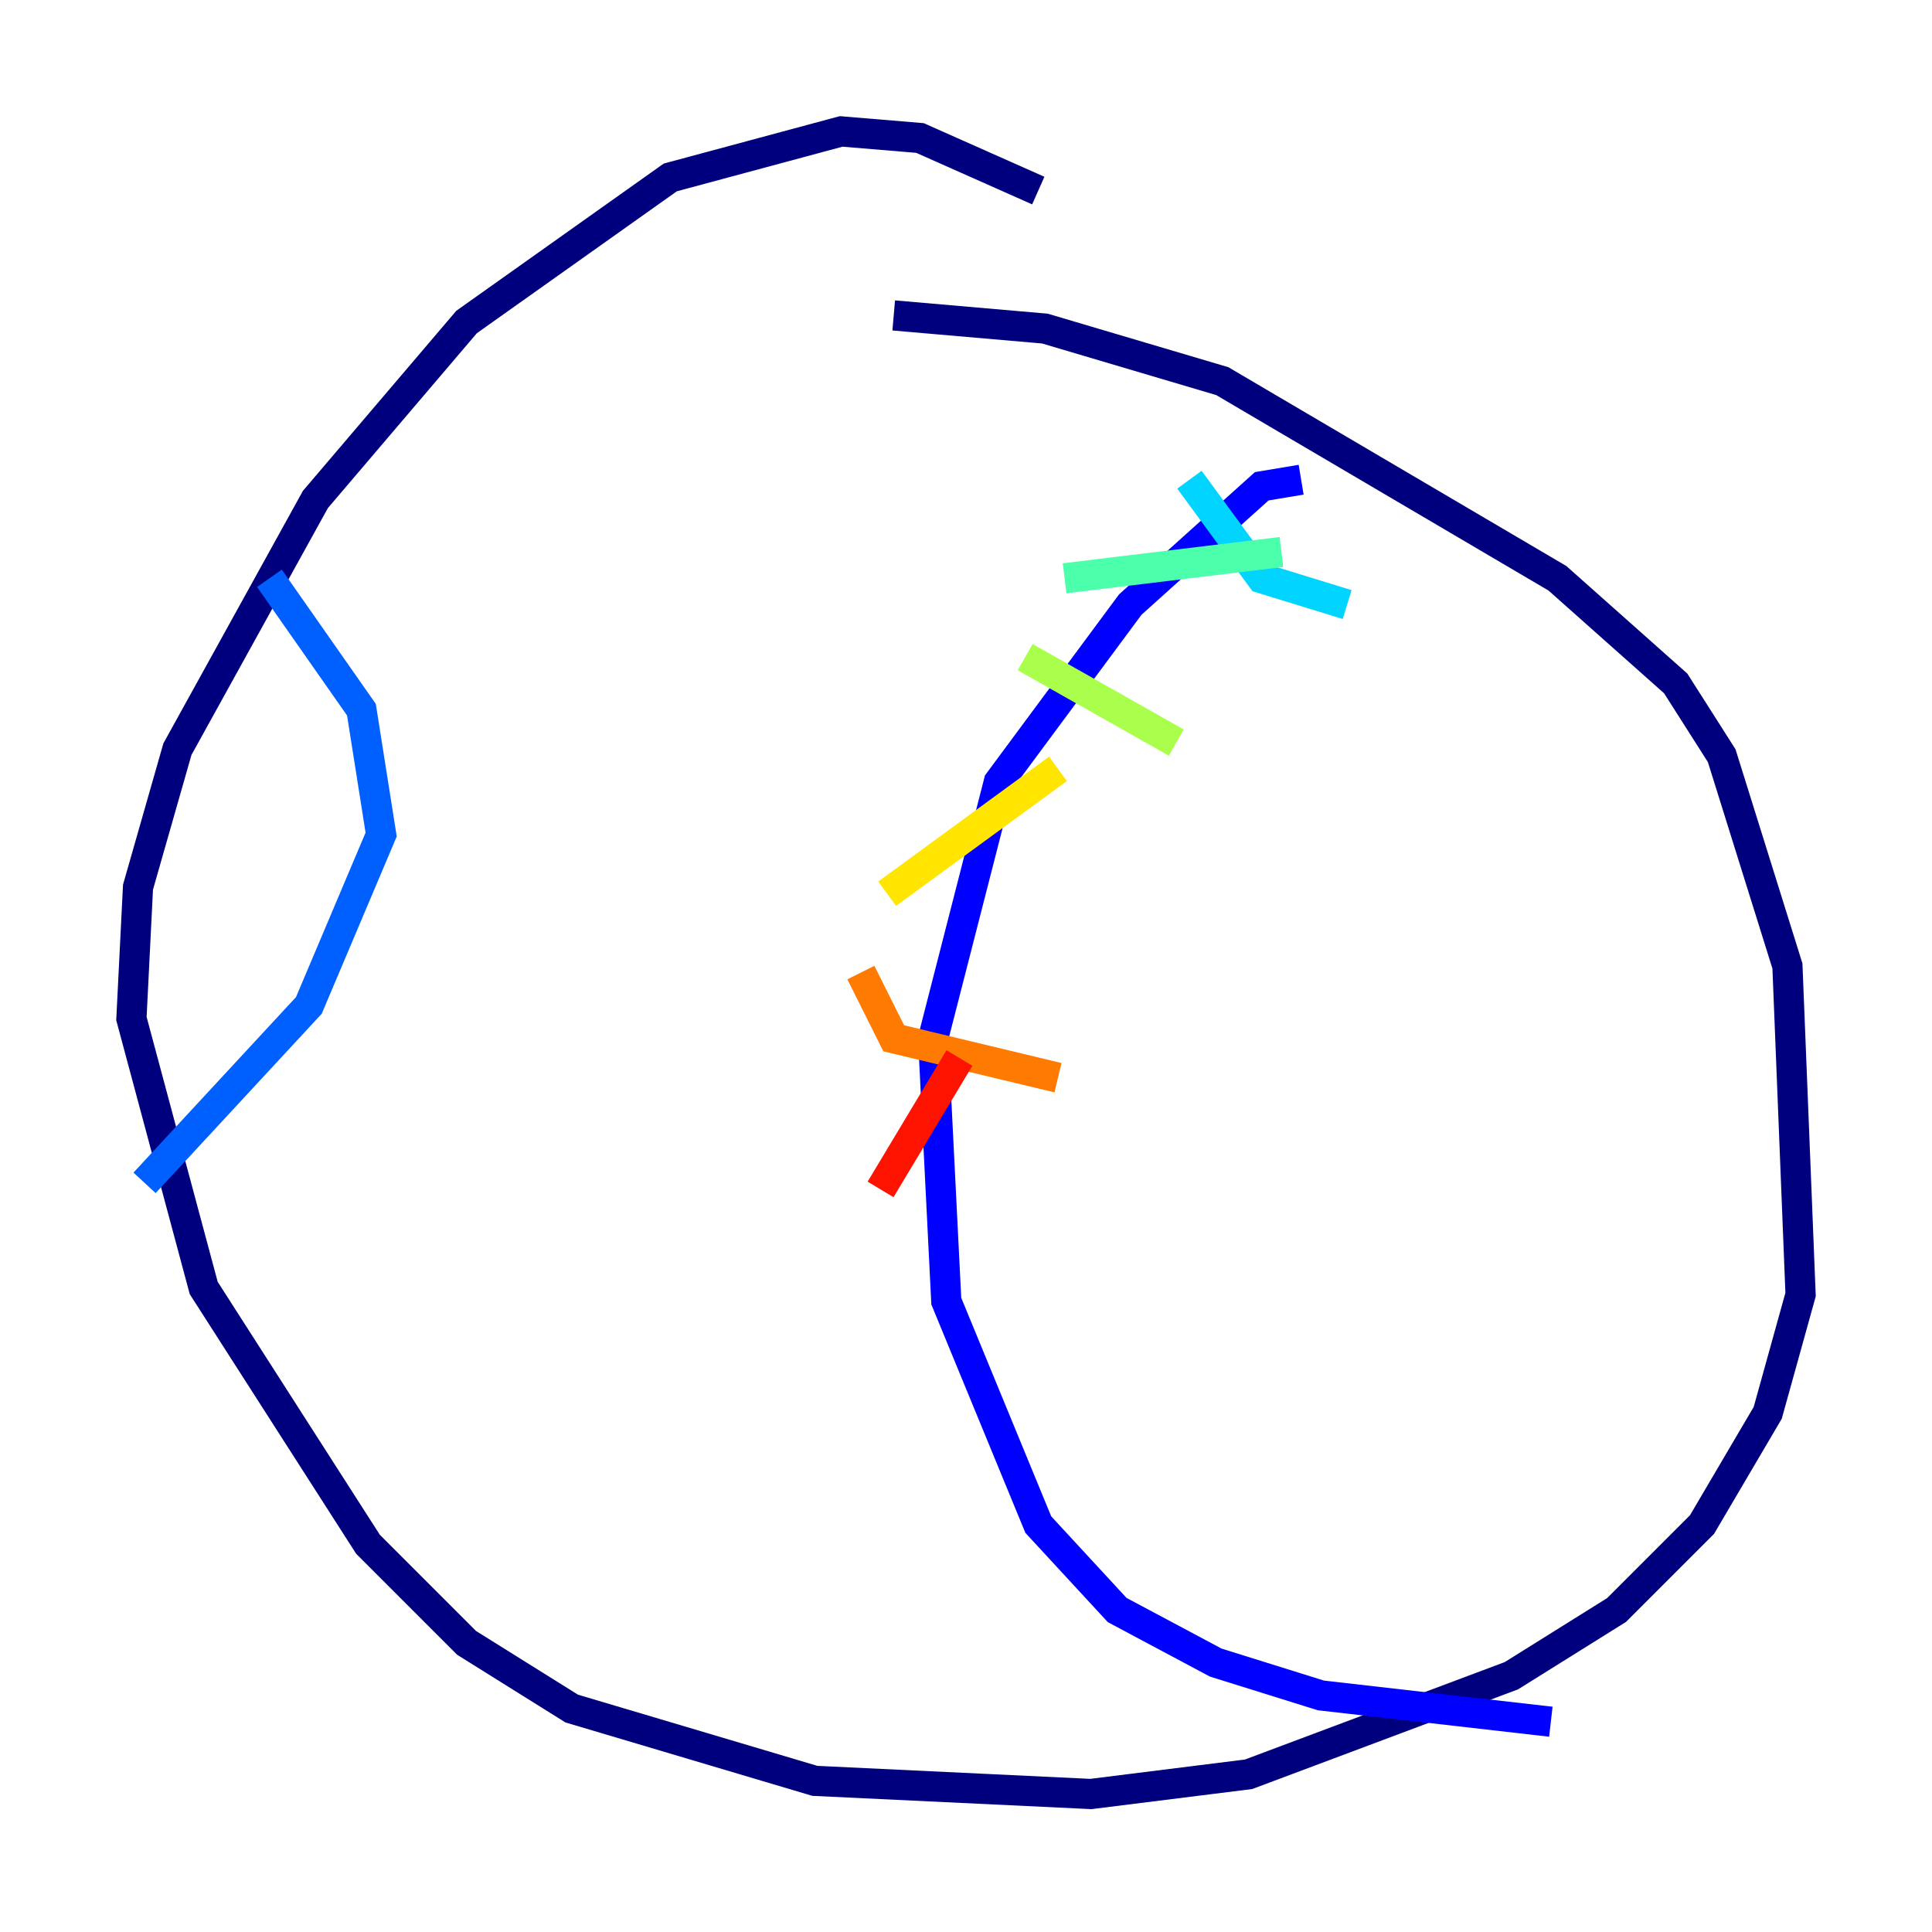 <?xml version="1.0" encoding="utf-8" ?>
<svg baseProfile="tiny" height="128" version="1.2" viewBox="0,0,128,128" width="128" xmlns="http://www.w3.org/2000/svg" xmlns:ev="http://www.w3.org/2001/xml-events" xmlns:xlink="http://www.w3.org/1999/xlink"><defs /><polyline fill="none" points="68.789,12.626 60.952,9.143 55.728,8.707 44.408,11.755 30.912,21.333 20.898,33.088 11.755,49.633 9.143,58.776 8.707,67.483 13.497,85.333 24.381,102.313 30.912,108.844 37.878,113.197 53.986,117.986 72.272,118.857 82.721,117.551 100.136,111.02 107.102,106.667 112.762,101.007 117.116,93.605 119.293,85.769 118.422,64.0 114.068,50.068 111.02,45.279 103.184,38.313 80.98,25.252 69.225,21.769 59.211,20.898" stroke="#00007f" stroke-width="2" /><polyline fill="none" points="86.204,31.782 83.592,32.218 74.884,40.054 66.177,51.809 61.823,68.789 62.694,86.204 68.789,101.007 74.014,106.667 80.544,110.15 87.51,112.326 102.748,114.068" stroke="#0000fe" stroke-width="2" /><polyline fill="none" points="17.85,38.313 23.946,47.02 25.252,55.292 20.463,66.612 9.578,78.367" stroke="#0060ff" stroke-width="2" /><polyline fill="none" points="78.803,31.782 83.592,38.313 89.252,40.054" stroke="#00d4ff" stroke-width="2" /><polyline fill="none" points="70.531,38.313 84.898,36.571" stroke="#4cffaa" stroke-width="2" /><polyline fill="none" points="67.918,43.537 77.932,49.197" stroke="#aaff4c" stroke-width="2" /><polyline fill="none" points="58.776,59.211 70.095,50.939" stroke="#ffe500" stroke-width="2" /><polyline fill="none" points="57.034,64.435 59.211,68.789 70.095,71.401" stroke="#ff7a00" stroke-width="2" /><polyline fill="none" points="58.34,78.803 63.565,70.095" stroke="#fe1200" stroke-width="2" /><polyline fill="none" points="53.986,87.51 53.986,87.51" stroke="#7f0000" stroke-width="2" /></svg>